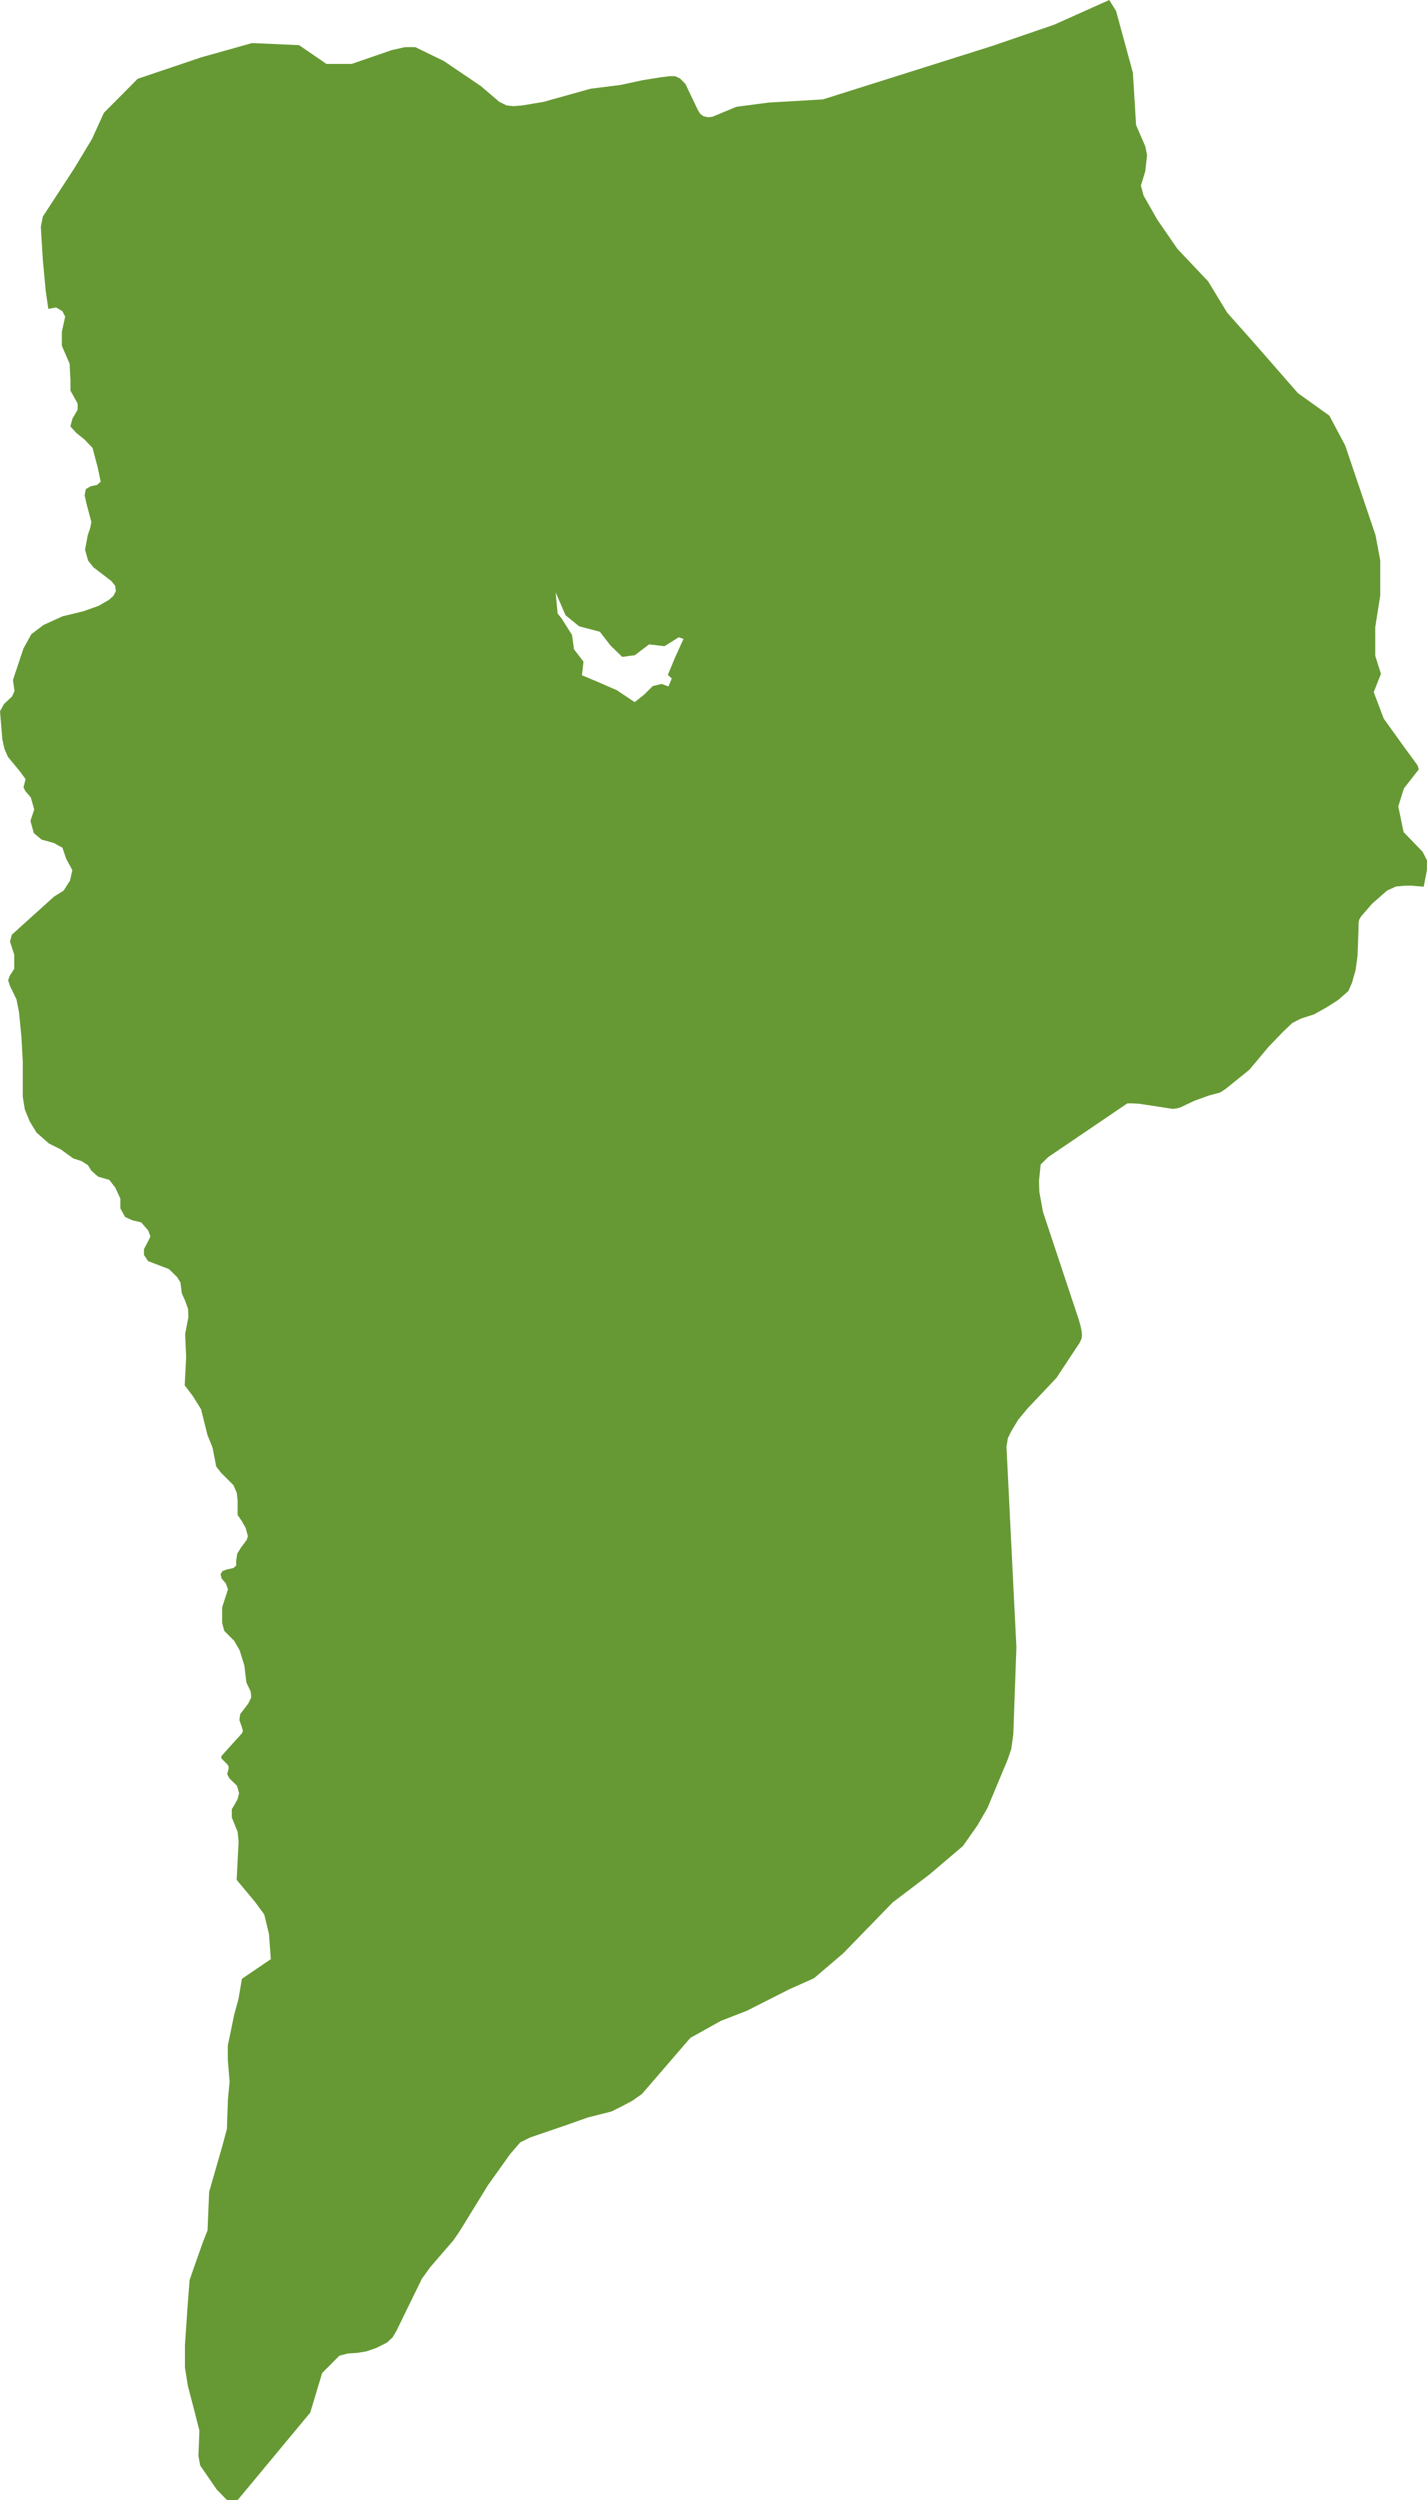 <svg xmlns="http://www.w3.org/2000/svg" viewBox="0 0 300 525.36"><title>CO3</title><g id="Layer_2" data-name="Layer 2"><g id="Layer_1-2" data-name="Layer 1"><path id="CO3" d="M226.81,277.37l-7.55-22.72-.76-4.19-.07-2.31.35-3.44,1.59-1.56L237,231.87h1l1.39.07,2.55.38,4.64.71,1-.14.62-.19,1.12-.54,1.81-.85,3-1.09,2.37-.63,1.22-.8,4.95-4,4-4.78,3-3.12,2-1.91,1.8-.92,2.79-.9,2.67-1.49,2.38-1.52,2.15-1.88.75-1.68.76-2.65.43-3.07.21-5.74V194l.12-.7.39-.69.62-.72,1.74-2,3.14-2.75,1.86-.85,2-.18h1.14l2.69.23.68-3.56v-2l-.91-1.78-4-4.14-1.12-5.4,1.18-3.77,3.13-4-.24-.83-3-4.1L290.9,151l-2.1-5.55,1.52-3.85-1.2-3.76v-6.06l1.05-6.63v-7.39l-1-5.33-6.38-18.84-3.32-6.25-6.61-4.73L263,71.33l-5-5.61-4-6.58-6.46-6.83-4.22-6.12-2.9-5.08L239.85,39l.92-3,.38-3.39-.37-1.85-1.94-4.48-.67-11L234.63,2.3,233.2,0,221.62,5.19l-13,4.46L173,20.89l-11.36.66-6.82.89-1.9.79-3.16,1.31-.86.1-1-.21-.67-.49-.51-.8-2.62-5.49-1.17-1.19-1-.45h-1.18l-1.91.24-3.73.6-4.65,1-6.32.8-9.92,2.77-4.46.74-1.81.15-1.47-.16-1.54-.77-3.85-3.29L93.3,12.82l-6-2.92H85.18l-2.79.62-3.63,1.25-4.82,1.66H68.62L62.88,9.49,53,9.05l-10.7,3L28.94,16.56l-7.1,7.15-2.51,5.51-3.7,6.13L9,45.52l-.42,2.15L9,54.55l.6,6.5.56,3.87,1.63-.31,1.33.78.58,1.15L13,69.73v2.93l1.63,3.76.18,3.5v2.16l.61,1.1.9,1.63V86.1L15.22,88l-.42,1.63L16.07,91l1.67,1.34,1.71,1.78,1.08,4.07.39,1.81.25,1.21-.73.68-1.39.31-1,.58-.26,1.28.33,1.54,1.08,4.09L19,110.83l-.56,1.67-.56,3,.64,2.31,1.13,1.41,3.77,2.89.8,1,.13,1.13-.53,1-.88.79-2.18,1.27-3.18,1.14-4.44,1.08-4,1.82-2.56,1.94-1.65,3-2.21,6.62.33,2.3-.51,1.15-1.7,1.6L0,149.45l.49,5.91.44,2,.74,1.7,2.57,3.11,1.14,1.57-.44,1.72.38.77,1.16,1.36.71,2.52-.79,2.4.71,2.56,1.6,1.35,2.61.73,1.81,1,.78,2.32,1.3,2.38-.5,2.22-1.34,2.09-2,1.25L2.5,196.41l-.4,1.43L3,200.65v2.94l-.95,1.46-.34.94.37,1.17L3.46,210,4,212.73l.5,5.11.29,5.26v7.39l.43,2.66,1,2.45L7.67,238l2.63,2.31,2.51,1.25,2.58,1.87,1.77.58,1.3.82.77,1.21,1.41,1.24,2.33.66,1.26,1.63,1.07,2.3v2.05l1,1.83,1.6.71,1.79.42,1.46,1.69.47,1.27-.44.92-.91,1.72v1.25l.87,1.29,2.14.82,2.23.85,1.75,1.71.68,1.11.27,2.26.7,1.55.62,1.73.08,1.72-.69,3.58.21,4.85-.3,5.93,1.7,2.23,1.74,2.8,1.34,5.38,1.09,2.73.75,3.9,1,1.3,2.63,2.63.71,1.66.16,1.61v3l.89,1.29.81,1.43.46,1.73-.25.79-1.2,1.61-.79,1.28-.22,1.46V329l-.56.5-1.4.31-.93.35-.39.65.23.92.9,1.05.42,1.22-1.22,3.79v3.26l.45,1.67,2.07,2.08,1.16,2,1,3.23.41,3.51.91,1.94.12,1.2L52.19,358l-1.69,2.21-.18,1.25.5,1.39.24.89-.18.48-.63.71-.92,1-2.8,3.12v.46l1.15,1.15.38.51v.56l-.31,1.09.46.88,1.61,1.56.44,1.56-.33,1.31-1.2,2.08v1.72l1.22,3,.21,2.11-.41,8,3.8,4.55,2,2.72,1,4.12.38,5.28-6.07,4.12-.74,4.32-.88,3.18-1.35,6.54v2.95l.38,4.63-.35,3.64-.22,6.28-.93,3.49-2.8,9.73-.34,8.12-1,2.52-2.77,7.88-.46,6-.52,7.7v4.74l.62,3.86,1.24,4.74,1.18,4.62-.21,5.35.38,2,3.44,5,2.23,2.3h2.16L65.22,507l2.51-8.33,3.6-3.62,1.72-.46,2-.14,2-.33,2.1-.73,2.24-1.13,1.17-1.11.81-1.39,5.32-10.89,1.74-2.41L93,473.48l2.31-2.67,1.37-2,5.92-9.63,4.67-6.54,2.1-2.43,2-1,1.8-.62,5.53-1.89,4.87-1.72,5-1.27,2.16-1.08,2.23-1.18,2-1.42,4.46-5.16,5.7-6.61,6.42-3.58,5.49-2.14L166,418l5.12-2.28,6.15-5.24,10.4-10.7,7.71-5.85,7.06-6,3.07-4.37,2.08-3.61,1.89-4.53,2.34-5.59.8-2.35.41-3.07.65-18.23L211.59,304l.31-1.82.73-1.46,1.4-2.33L216,296l6.08-6.42,4.43-6.7.47-.71.4-.86.09-.78-.09-.87-.21-1-.34-1.23ZM118.09,130l-.86-1.08-.42-4.43,2.09,4.81,2.86,2.32,4.35,1.14,2.25,2.91,2.45,2.37,2.65-.35,3-2.28,3.23.39,3-1.88,1,.35-1.76,3.87-1.53,3.68.83.76-.7,1.67-1.44-.52-1.84.43L135.38,146l-1.95,1.55-3.74-2.5-4.11-1.79-3.24-1.36.33-2.86-2-2.6-.41-3L118.09,130Z" style="fill:#693;fill-rule:evenodd"/></g></g></svg>